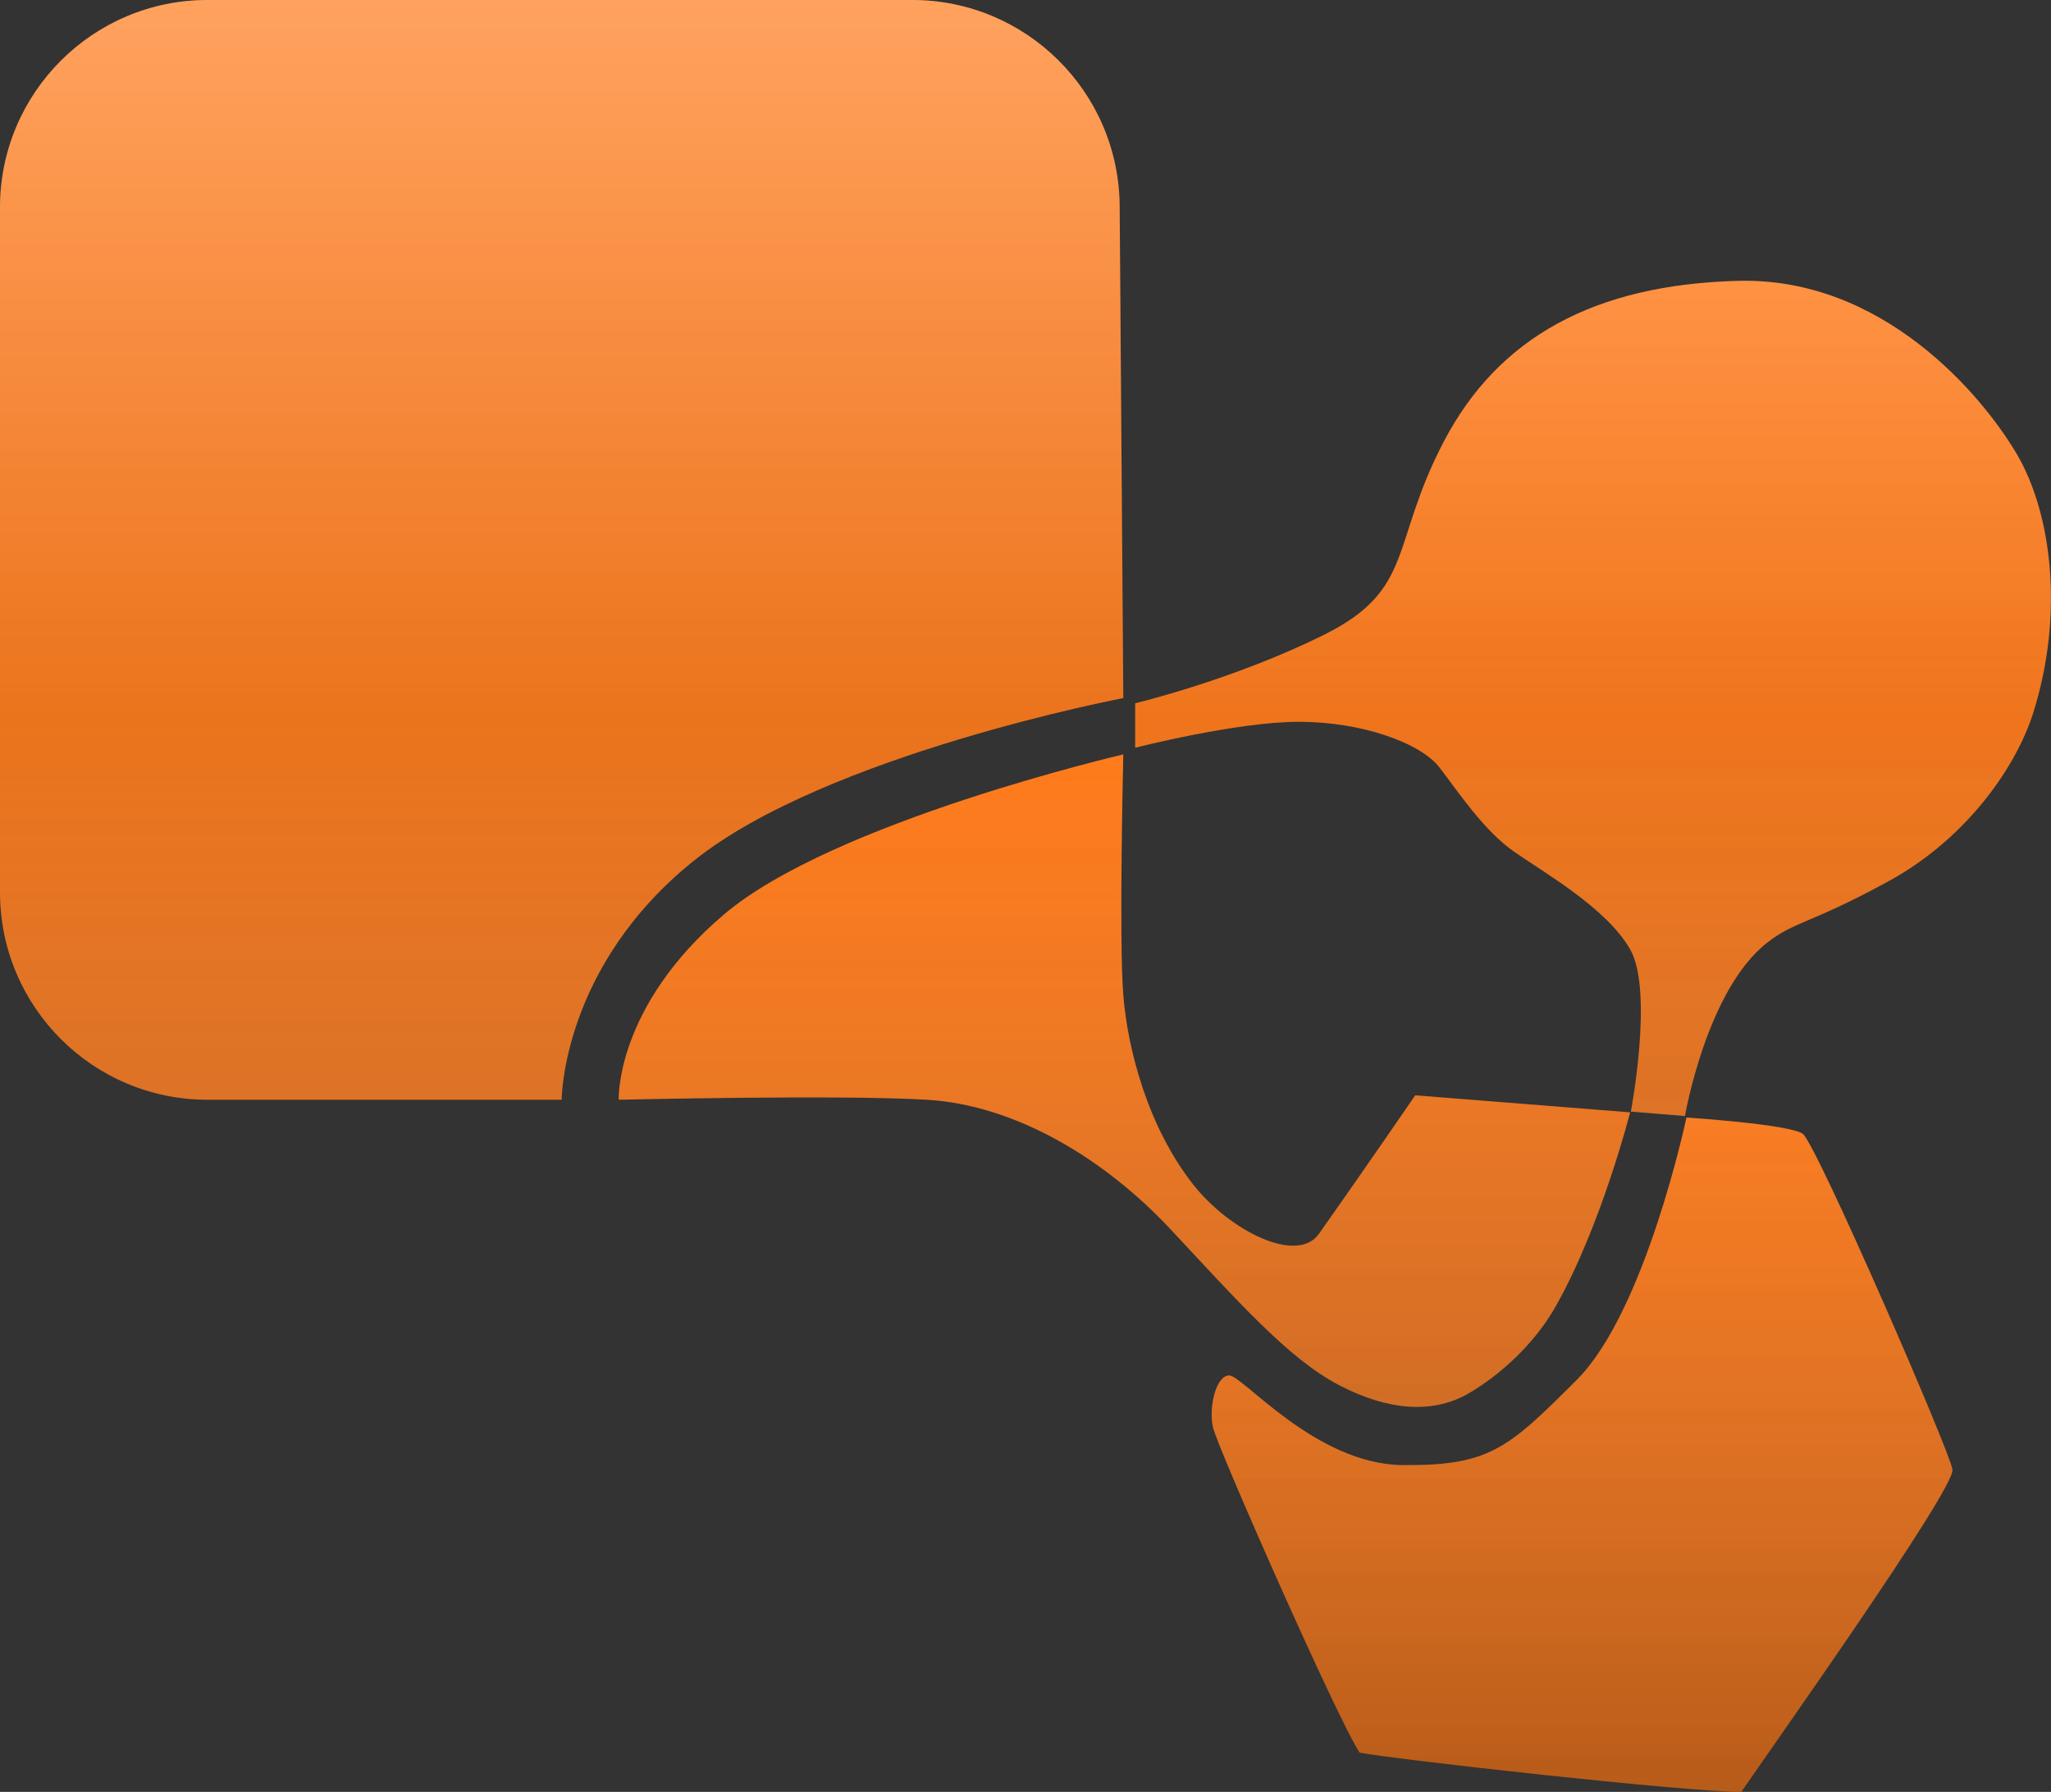 <svg width="1384" height="1209" viewBox="0 0 1384 1209" fill="none" xmlns="http://www.w3.org/2000/svg" style="color:#ff7a1a">
	<rect x="0" y="0" width="1384" height="1209" fill="#333333" stroke="none"/>
	<defs>
		<linearGradient id="accentGradient" x1="0" y1="0" x2="0" y2="1">
			<stop offset="0%" stop-color="currentColor" stop-opacity="1"/>
			<stop offset="100%" stop-color="currentColor" stop-opacity="0.85"/>
		</linearGradient>
		<linearGradient id="sheen" x1="0" y1="0" x2="0" y2="1">
			<stop offset="0%" stop-color="#FFFFFF" stop-opacity="0.30"/>
			<stop offset="40%" stop-color="#FFFFFF" stop-opacity="0.00"/>
			<stop offset="100%" stop-color="#000000" stop-opacity="0.18"/>
		</linearGradient>
		<clipPath id="logoClip">
			<path d="M0 602V140C0 62.68 62.68 0 140 0H615.536C692.45 0 754.961 62.048 755.533 138.96L758 471C758 471 558 509 468.5 580.5C379 652 379 742 379 742H140C62.68 742 0 679.32 0 602Z"/>
			<path d="M488.5 617C415 679.5 417.5 742 417.5 742C417.5 742 566.5 738.5 625.5 742C684.5 745.5 744.5 781 789.5 829C834.5 877 869 916.5 903.5 934.5C938 952.5 966.5 953 988.5 941.5C997.243 936.93 1029.79 916.826 1050 881C1080.64 826.678 1100 750.5 1100 750.5L955 739C955 739 922.471 786.5 890 832.5C875.38 853.212 829.82 830.634 805 799C774.695 760.377 761 708.5 758 671.5C755 634.5 758 509 758 509C758 509 562 554.5 488.5 617Z"/>
			<path d="M818.5 963C815.5 949.5 820.5 928 829.5 928C838.5 928 888 988 946.5 988.5C1005 989 1017.5 977.5 1064 931C1110.5 884.5 1138 754 1138 754C1138 754 1207.5 758.5 1216.5 765C1225.5 771.5 1315.5 978.5 1317.5 991.5C1319.5 1004.5 1192 1184 1175 1209C1137 1209 941 1187 917.5 1182.5C903.5 1162 821.5 976.5 818.5 963Z"/>
			<path d="M1137 753L1100.5 750C1100.5 750 1116 668.5 1100 640.5C1084 612.5 1041.5 588.5 1021.5 574.5C1001.5 560.5 984.5 535 971.5 518C958.5 501 918.5 487 876.5 487C834.5 487 766 504.5 766 504.5V474.5C766 474.5 833 458.5 894 428C955 397.5 938 367 974.5 297.5C1011 228 1075.5 192 1173 189.5C1270.5 187 1337.5 266.5 1361 306.5C1384.5 346.5 1393 414.5 1372 481C1360.63 517 1327.5 565.5 1274.5 594.5C1221.5 623.5 1211.3 621.323 1192.5 636C1151.5 668 1137 753 1137 753Z"/>
		</clipPath>
	</defs>
	<path d="M0 602V140C0 62.68 62.68 0 140 0H615.536C692.45 0 754.961 62.048 755.533 138.96L758 471C758 471 558 509 468.5 580.5C379 652 379 742 379 742H140C62.68 742 0 679.32 0 602Z" fill="url(#accentGradient)"/>
	<path d="M488.5 617C415 679.5 417.5 742 417.5 742C417.5 742 566.5 738.5 625.5 742C684.5 745.5 744.5 781 789.5 829C834.5 877 869 916.5 903.5 934.5C938 952.5 966.5 953 988.5 941.5C997.243 936.93 1029.79 916.826 1050 881C1080.64 826.678 1100 750.5 1100 750.5L955 739C955 739 922.471 786.5 890 832.5C875.38 853.212 829.82 830.634 805 799C774.695 760.377 761 708.5 758 671.5C755 634.5 758 509 758 509C758 509 562 554.5 488.5 617Z" fill="url(#accentGradient)"/>
	<path d="M818.5 963C815.5 949.5 820.5 928 829.5 928C838.5 928 888 988 946.5 988.5C1005 989 1017.5 977.5 1064 931C1110.5 884.5 1138 754 1138 754C1138 754 1207.5 758.5 1216.5 765C1225.5 771.5 1315.5 978.5 1317.5 991.5C1319.5 1004.5 1192 1184 1175 1209C1137 1209 941 1187 917.5 1182.5C903.5 1162 821.5 976.5 818.5 963Z" fill="url(#accentGradient)"/>
	<path d="M1137 753L1100.5 750C1100.5 750 1116 668.5 1100 640.5C1084 612.5 1041.5 588.5 1021.5 574.5C1001.5 560.5 984.5 535 971.5 518C958.5 501 918.5 487 876.5 487C834.5 487 766 504.5 766 504.5V474.5C766 474.5 833 458.5 894 428C955 397.5 938 367 974.5 297.5C1011 228 1075.5 192 1173 189.5C1270.5 187 1337.5 266.5 1361 306.5C1384.5 346.5 1393 414.5 1372 481C1360.63 517 1327.5 565.5 1274.5 594.5C1221.5 623.5 1211.3 621.323 1192.5 636C1151.5 668 1137 753 1137 753Z" fill="url(#accentGradient)"/>
	<rect x="0" y="0" width="1384" height="1209" fill="url(#sheen)" clip-path="url(#logoClip)"/>
</svg>
